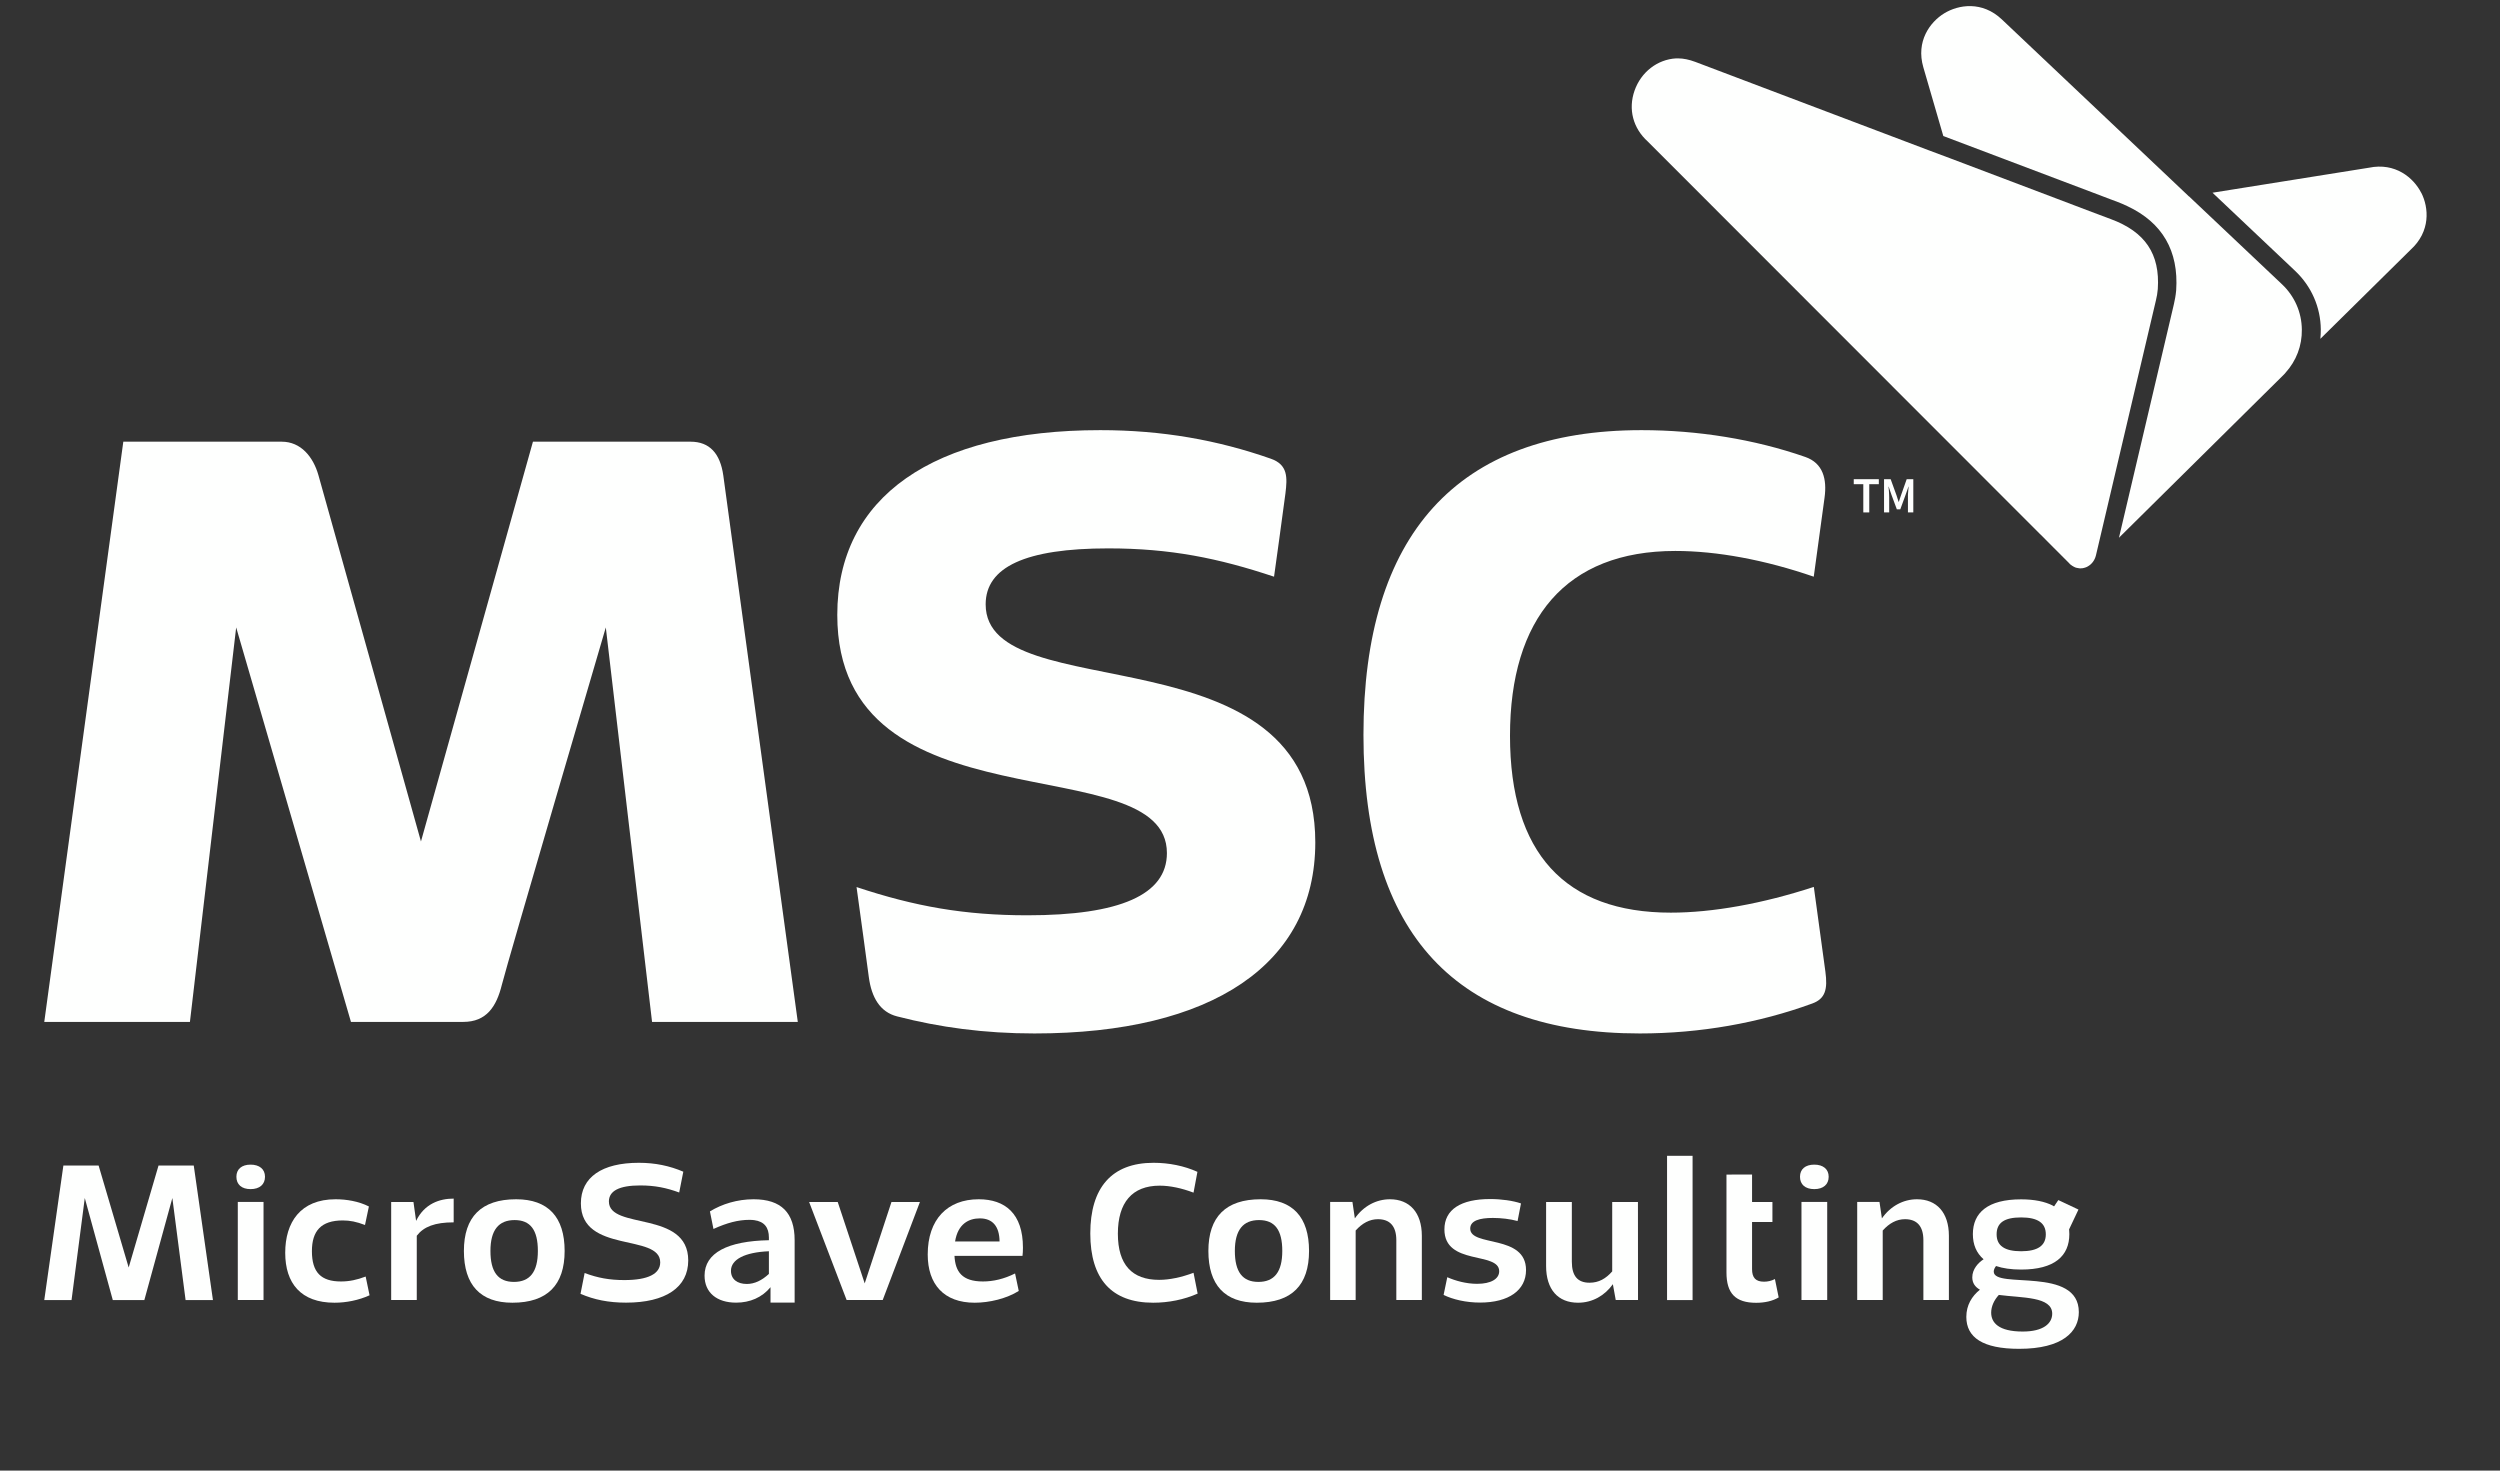 <svg width="34" height="20" viewBox="0 0 34 20" fill="none" xmlns="http://www.w3.org/2000/svg">
<rect x="0" y="0" width="34" height="20" fill="#333333" stroke="none"/>
<path d="M32.928 2.621C32.824 2.417 32.575 2.207 32.218 2.281L30.09 2.621L31.215 3.685C31.435 3.894 31.56 4.177 31.563 4.481C31.563 4.524 31.561 4.566 31.557 4.608L32.783 3.398C33.058 3.149 33.033 2.824 32.929 2.621H32.928Z" fill="#FEFFFE"/>
<path d="M29.769 2.671L29.654 2.562L29.539 2.453L27.224 0.263C26.958 0.012 26.637 0.062 26.442 0.181C26.247 0.3 26.055 0.563 26.157 0.914L26.429 1.85L28.473 2.623L28.71 2.713L28.791 2.743C28.841 2.762 28.889 2.783 28.935 2.805C29.408 3.028 29.632 3.412 29.596 3.948C29.59 4.02 29.576 4.089 29.564 4.141L28.821 7.3L28.817 7.314L31.05 5.105C31.063 5.093 31.074 5.08 31.085 5.067C31.23 4.906 31.308 4.702 31.305 4.483C31.303 4.248 31.207 4.029 31.036 3.867L29.771 2.671H29.769Z" fill="#FEFFFE"/>
<path d="M29.346 3.931C29.378 3.455 29.175 3.152 28.705 2.979L28.449 2.883L28.212 2.793L27.975 2.703L26.52 2.152L26.373 2.097L26.226 2.042L23.057 0.842C22.972 0.81 22.893 0.794 22.821 0.794C22.812 0.794 22.803 0.794 22.795 0.794C22.54 0.808 22.318 0.981 22.23 1.232C22.141 1.485 22.209 1.744 22.41 1.925L27.742 7.261L27.755 7.273L27.926 7.445L28.137 7.656L28.148 7.668L28.156 7.676C28.16 7.68 28.166 7.682 28.17 7.686C28.174 7.689 28.177 7.691 28.182 7.695C28.184 7.696 28.186 7.697 28.188 7.698C28.191 7.701 28.195 7.702 28.199 7.705C28.2 7.706 28.202 7.707 28.205 7.708C28.21 7.711 28.215 7.713 28.221 7.716C28.226 7.717 28.231 7.719 28.236 7.721C28.237 7.721 28.238 7.722 28.239 7.722C28.24 7.722 28.241 7.722 28.241 7.722C28.245 7.722 28.247 7.723 28.251 7.724C28.258 7.726 28.266 7.728 28.273 7.728C28.276 7.728 28.278 7.729 28.28 7.729C28.282 7.729 28.284 7.729 28.285 7.729C28.288 7.729 28.292 7.73 28.296 7.73H28.298C28.302 7.73 28.306 7.729 28.311 7.728C28.314 7.728 28.317 7.728 28.32 7.728C28.322 7.728 28.325 7.728 28.327 7.727C28.331 7.727 28.335 7.725 28.34 7.724C28.346 7.723 28.352 7.722 28.358 7.719C28.372 7.715 28.384 7.709 28.396 7.702C28.449 7.672 28.489 7.619 28.505 7.552L29.321 4.083C29.332 4.038 29.342 3.984 29.346 3.931Z" fill="#FEFFFE"/>
<path d="M8.239 8.533C8.239 8.533 6.898 13.099 6.825 13.394C6.752 13.689 6.617 13.898 6.3 13.898H4.773L3.212 8.533L2.583 13.898H0.602L1.677 6.007H3.832C4.091 6.007 4.26 6.212 4.331 6.464C4.401 6.717 5.725 11.444 5.725 11.444L7.248 6.007H9.392C9.651 6.007 9.795 6.168 9.837 6.467C9.878 6.766 10.85 13.898 10.85 13.898H8.868L8.239 8.533Z" fill="#FEFFFE"/>
<path d="M14.963 5.85C12.691 5.85 11.387 6.757 11.387 8.363C11.387 11.336 15.87 10.128 15.87 11.602C15.87 12.17 15.229 12.448 13.973 12.448C13.118 12.448 12.443 12.328 11.649 12.064C11.715 12.546 11.774 12.97 11.816 13.289C11.853 13.565 11.968 13.764 12.201 13.823C12.779 13.972 13.385 14.055 14.069 14.055C16.486 14.055 17.888 13.113 17.888 11.457C17.888 8.497 13.405 9.668 13.405 8.219C13.405 7.711 13.948 7.458 15.072 7.458C15.916 7.458 16.568 7.59 17.327 7.843C17.327 7.843 17.455 6.925 17.482 6.71C17.508 6.495 17.518 6.32 17.282 6.238C16.56 5.985 15.809 5.85 14.963 5.85Z" fill="#FEFFFE"/>
<path d="M22.723 12.412C21.285 12.412 20.536 11.602 20.536 10.007C20.536 8.412 21.297 7.493 22.784 7.493C23.351 7.493 24.003 7.614 24.667 7.843C24.667 7.843 24.78 7.015 24.814 6.767C24.848 6.518 24.795 6.298 24.55 6.214C23.861 5.974 23.089 5.85 22.325 5.85C19.811 5.85 18.543 7.276 18.543 9.995C18.543 12.714 19.812 14.055 22.301 14.055C23.123 14.055 23.924 13.912 24.646 13.648C24.825 13.583 24.858 13.454 24.825 13.212L24.668 12.062C23.968 12.291 23.291 12.412 22.723 12.412Z" fill="#FEFFFE"/>
<path d="M2.344 16.293L1.963 17.681H1.534L1.153 16.293L0.973 17.681H0.602L0.862 15.851H1.341L1.75 17.238L2.156 15.851H2.635L2.896 17.681H2.524L2.344 16.293Z" fill="#FEFFFE"/>
<path d="M3.215 16.004C3.215 15.9 3.288 15.839 3.408 15.839C3.528 15.839 3.604 15.9 3.604 16.004C3.604 16.108 3.531 16.172 3.408 16.172C3.285 16.172 3.215 16.108 3.215 16.004ZM3.234 16.346H3.584V17.68H3.234V16.346Z" fill="#FEFFFE"/>
<path d="M5.026 17.616C4.879 17.683 4.709 17.717 4.549 17.717C4.092 17.717 3.879 17.453 3.879 17.038C3.879 16.624 4.086 16.31 4.563 16.31C4.712 16.31 4.877 16.337 5.017 16.408L4.964 16.66C4.847 16.615 4.759 16.598 4.662 16.598C4.367 16.598 4.242 16.74 4.242 17.016C4.242 17.305 4.367 17.428 4.637 17.428C4.752 17.428 4.855 17.406 4.973 17.361L5.026 17.616Z" fill="#FEFFFE"/>
<path d="M5.659 16.604C5.772 16.372 5.976 16.301 6.17 16.301V16.624C5.915 16.624 5.764 16.682 5.668 16.806V17.68H5.32V16.347H5.623L5.659 16.604Z" fill="#FEFFFE"/>
<path d="M7.679 17.013C7.679 17.476 7.444 17.717 6.968 17.717C6.534 17.717 6.309 17.476 6.309 17.013C6.309 16.551 6.544 16.31 7.02 16.31C7.454 16.31 7.679 16.551 7.679 17.013ZM7.315 17.013C7.315 16.728 7.214 16.593 6.999 16.593C6.783 16.593 6.67 16.727 6.67 17.013C6.67 17.299 6.774 17.434 6.99 17.434C7.206 17.434 7.315 17.299 7.315 17.013Z" fill="#FEFFFE"/>
<path d="M9.237 16.218C9.065 16.155 8.909 16.122 8.707 16.122C8.424 16.122 8.281 16.195 8.281 16.34C8.281 16.732 9.36 16.455 9.36 17.142C9.36 17.508 9.052 17.716 8.514 17.716C8.276 17.716 8.08 17.676 7.895 17.596L7.951 17.313C8.13 17.38 8.29 17.409 8.491 17.409C8.814 17.409 8.979 17.324 8.979 17.168C8.979 16.77 7.9 17.053 7.9 16.366C7.9 16.01 8.187 15.814 8.688 15.814C8.912 15.814 9.108 15.856 9.293 15.935L9.237 16.218Z" fill="#FEFFFE"/>
<path d="M10.249 16.31C10.028 16.31 9.82 16.374 9.655 16.475L9.703 16.714C9.888 16.63 10.04 16.59 10.191 16.59C10.193 16.59 10.197 16.59 10.199 16.59C10.22 16.59 10.239 16.592 10.258 16.594C10.394 16.613 10.457 16.693 10.457 16.831V16.867C9.896 16.878 9.582 17.038 9.582 17.349C9.582 17.581 9.75 17.716 10.011 17.716C10.201 17.716 10.364 17.645 10.479 17.506V17.715H10.807V16.867C10.807 16.494 10.625 16.31 10.249 16.31ZM10.457 17.319V17.325C10.361 17.415 10.26 17.462 10.157 17.462C10.028 17.462 9.941 17.398 9.941 17.283C9.941 17.128 10.129 17.031 10.457 17.017V17.319Z" fill="#FEFFFE"/>
<path d="M12.005 17.68H11.514L11.004 16.347H11.393L11.76 17.454L12.124 16.347H12.511L12.005 17.68Z" fill="#FEFFFE"/>
<path d="M13.906 17.08H12.981C12.992 17.296 13.085 17.428 13.368 17.428C13.508 17.428 13.656 17.394 13.805 17.319L13.855 17.557C13.69 17.661 13.455 17.717 13.256 17.717C12.835 17.717 12.617 17.465 12.617 17.061C12.617 16.582 12.886 16.31 13.31 16.31C13.671 16.31 13.912 16.506 13.912 16.968C13.912 17.01 13.91 17.052 13.906 17.079L13.906 17.08ZM12.989 16.884H13.594C13.592 16.677 13.498 16.57 13.326 16.57C13.177 16.57 13.028 16.643 12.989 16.884Z" fill="#FEFFFE"/>
<path d="M16.232 16.22C16.072 16.159 15.912 16.125 15.772 16.125C15.397 16.125 15.203 16.355 15.203 16.778C15.203 17.201 15.396 17.406 15.764 17.406C15.904 17.406 16.066 17.372 16.232 17.31L16.288 17.593C16.103 17.675 15.893 17.717 15.683 17.717C15.117 17.717 14.828 17.394 14.828 16.775C14.828 16.155 15.117 15.814 15.688 15.814C15.898 15.814 16.106 15.856 16.285 15.937L16.232 16.22Z" fill="#FEFFFE"/>
<path d="M17.803 17.013C17.803 17.476 17.569 17.717 17.092 17.717C16.658 17.717 16.434 17.476 16.434 17.013C16.434 16.551 16.669 16.31 17.145 16.31C17.579 16.31 17.803 16.551 17.803 17.013ZM17.439 17.013C17.439 16.728 17.338 16.593 17.123 16.593C16.907 16.593 16.794 16.727 16.794 17.013C16.794 17.299 16.899 17.434 17.114 17.434C17.33 17.434 17.439 17.299 17.439 17.013Z" fill="#FEFFFE"/>
<path d="M19.337 16.808V17.68H18.99V16.867C18.99 16.673 18.9 16.581 18.74 16.581C18.625 16.581 18.525 16.637 18.437 16.735V17.68H18.09V16.346H18.393L18.426 16.57C18.541 16.405 18.715 16.31 18.903 16.31C19.169 16.31 19.337 16.489 19.337 16.808Z" fill="#FEFFFE"/>
<path d="M20.685 16.369L20.639 16.606C20.538 16.578 20.413 16.564 20.303 16.564C20.123 16.564 19.995 16.6 19.995 16.709C19.995 16.962 20.754 16.782 20.754 17.273C20.754 17.547 20.519 17.715 20.129 17.715C19.938 17.715 19.759 17.673 19.633 17.611L19.683 17.37C19.792 17.418 19.938 17.46 20.089 17.46C20.277 17.46 20.389 17.393 20.389 17.289C20.389 17.017 19.644 17.216 19.644 16.72C19.644 16.448 19.87 16.307 20.266 16.307C20.423 16.307 20.577 16.33 20.684 16.366L20.685 16.369Z" fill="#FEFFFE"/>
<path d="M22.277 17.68H21.974L21.935 17.465C21.826 17.618 21.66 17.717 21.461 17.717C21.189 17.717 21.027 17.537 21.027 17.218V16.347H21.377V17.159C21.377 17.352 21.455 17.445 21.618 17.445C21.744 17.445 21.84 17.389 21.926 17.291V16.347H22.276L22.277 17.68Z" fill="#FEFFFE"/>
<path d="M22.672 15.719H23.019V17.681H22.672V15.719Z" fill="#FEFFFE"/>
<path d="M23.551 15.974H23.828V16.347H24.105V16.619H23.828V17.26C23.828 17.378 23.878 17.431 23.991 17.431C24.041 17.431 24.091 17.42 24.139 17.395L24.19 17.645C24.106 17.695 23.999 17.718 23.884 17.718C23.601 17.718 23.48 17.589 23.48 17.305V15.975H23.55" fill="#FEFFFE"/>
<path d="M24.48 16.004C24.48 15.9 24.553 15.839 24.674 15.839C24.794 15.839 24.87 15.9 24.87 16.004C24.87 16.108 24.797 16.172 24.674 16.172C24.55 16.172 24.48 16.108 24.48 16.004ZM24.5 16.346H24.85V17.68H24.5V16.346Z" fill="#FEFFFE"/>
<path d="M26.505 16.808V17.68H26.158V16.867C26.158 16.673 26.068 16.581 25.908 16.581C25.793 16.581 25.693 16.637 25.605 16.735V17.68H25.258V16.346H25.561L25.594 16.57C25.709 16.405 25.883 16.31 26.071 16.31C26.337 16.31 26.505 16.489 26.505 16.808Z" fill="#FEFFFE"/>
<path d="M27.867 16.509L27.993 16.321L28.267 16.45L28.058 16.892" fill="#FEFFFE"/>
<path d="M27.997 16.447C28.095 16.529 28.143 16.644 28.143 16.784C28.143 17.081 27.942 17.266 27.488 17.266C27.35 17.266 27.238 17.249 27.146 17.218C27.127 17.243 27.115 17.268 27.115 17.294C27.115 17.537 28.272 17.215 28.272 17.845C28.272 18.108 28.054 18.344 27.46 18.344C26.966 18.344 26.742 18.19 26.742 17.91C26.742 17.75 26.818 17.627 26.927 17.54C26.862 17.503 26.823 17.45 26.823 17.372C26.823 17.26 26.904 17.173 26.977 17.126C26.879 17.041 26.831 16.927 26.831 16.784C26.831 16.493 27.033 16.311 27.487 16.311C27.669 16.311 27.812 16.342 27.916 16.395M27.91 17.866C27.91 17.631 27.501 17.653 27.184 17.611C27.117 17.684 27.08 17.77 27.08 17.852C27.08 17.986 27.178 18.109 27.509 18.109C27.791 18.109 27.91 17.998 27.91 17.866ZM27.154 16.787C27.154 16.942 27.263 17.017 27.487 17.017C27.711 17.017 27.823 16.942 27.823 16.787C27.823 16.633 27.714 16.557 27.487 16.557C27.259 16.557 27.154 16.63 27.154 16.787Z" fill="#FEFFFE"/>
<path d="M25.341 6.969V6.585H25.211V6.517H25.552V6.585H25.422V6.969H25.341Z" fill="#FEFFFE"/>
<path d="M25.623 6.969V6.517H25.713L25.793 6.738C25.798 6.752 25.803 6.766 25.807 6.782C25.812 6.797 25.817 6.811 25.822 6.826H25.824C25.829 6.811 25.834 6.797 25.838 6.782C25.843 6.766 25.848 6.752 25.853 6.738L25.931 6.517H26.021V6.969H25.948V6.762C25.948 6.751 25.948 6.74 25.948 6.728C25.948 6.715 25.95 6.703 25.951 6.69C25.952 6.677 25.953 6.665 25.954 6.653C25.956 6.641 25.957 6.63 25.958 6.619H25.955L25.918 6.724L25.844 6.927H25.797L25.722 6.724L25.686 6.619H25.683C25.684 6.63 25.685 6.64 25.687 6.653C25.687 6.666 25.689 6.677 25.69 6.69C25.691 6.703 25.692 6.715 25.692 6.728C25.692 6.74 25.693 6.751 25.693 6.762V6.969H25.621H25.623Z" fill="#FEFFFE"/>
</svg>

